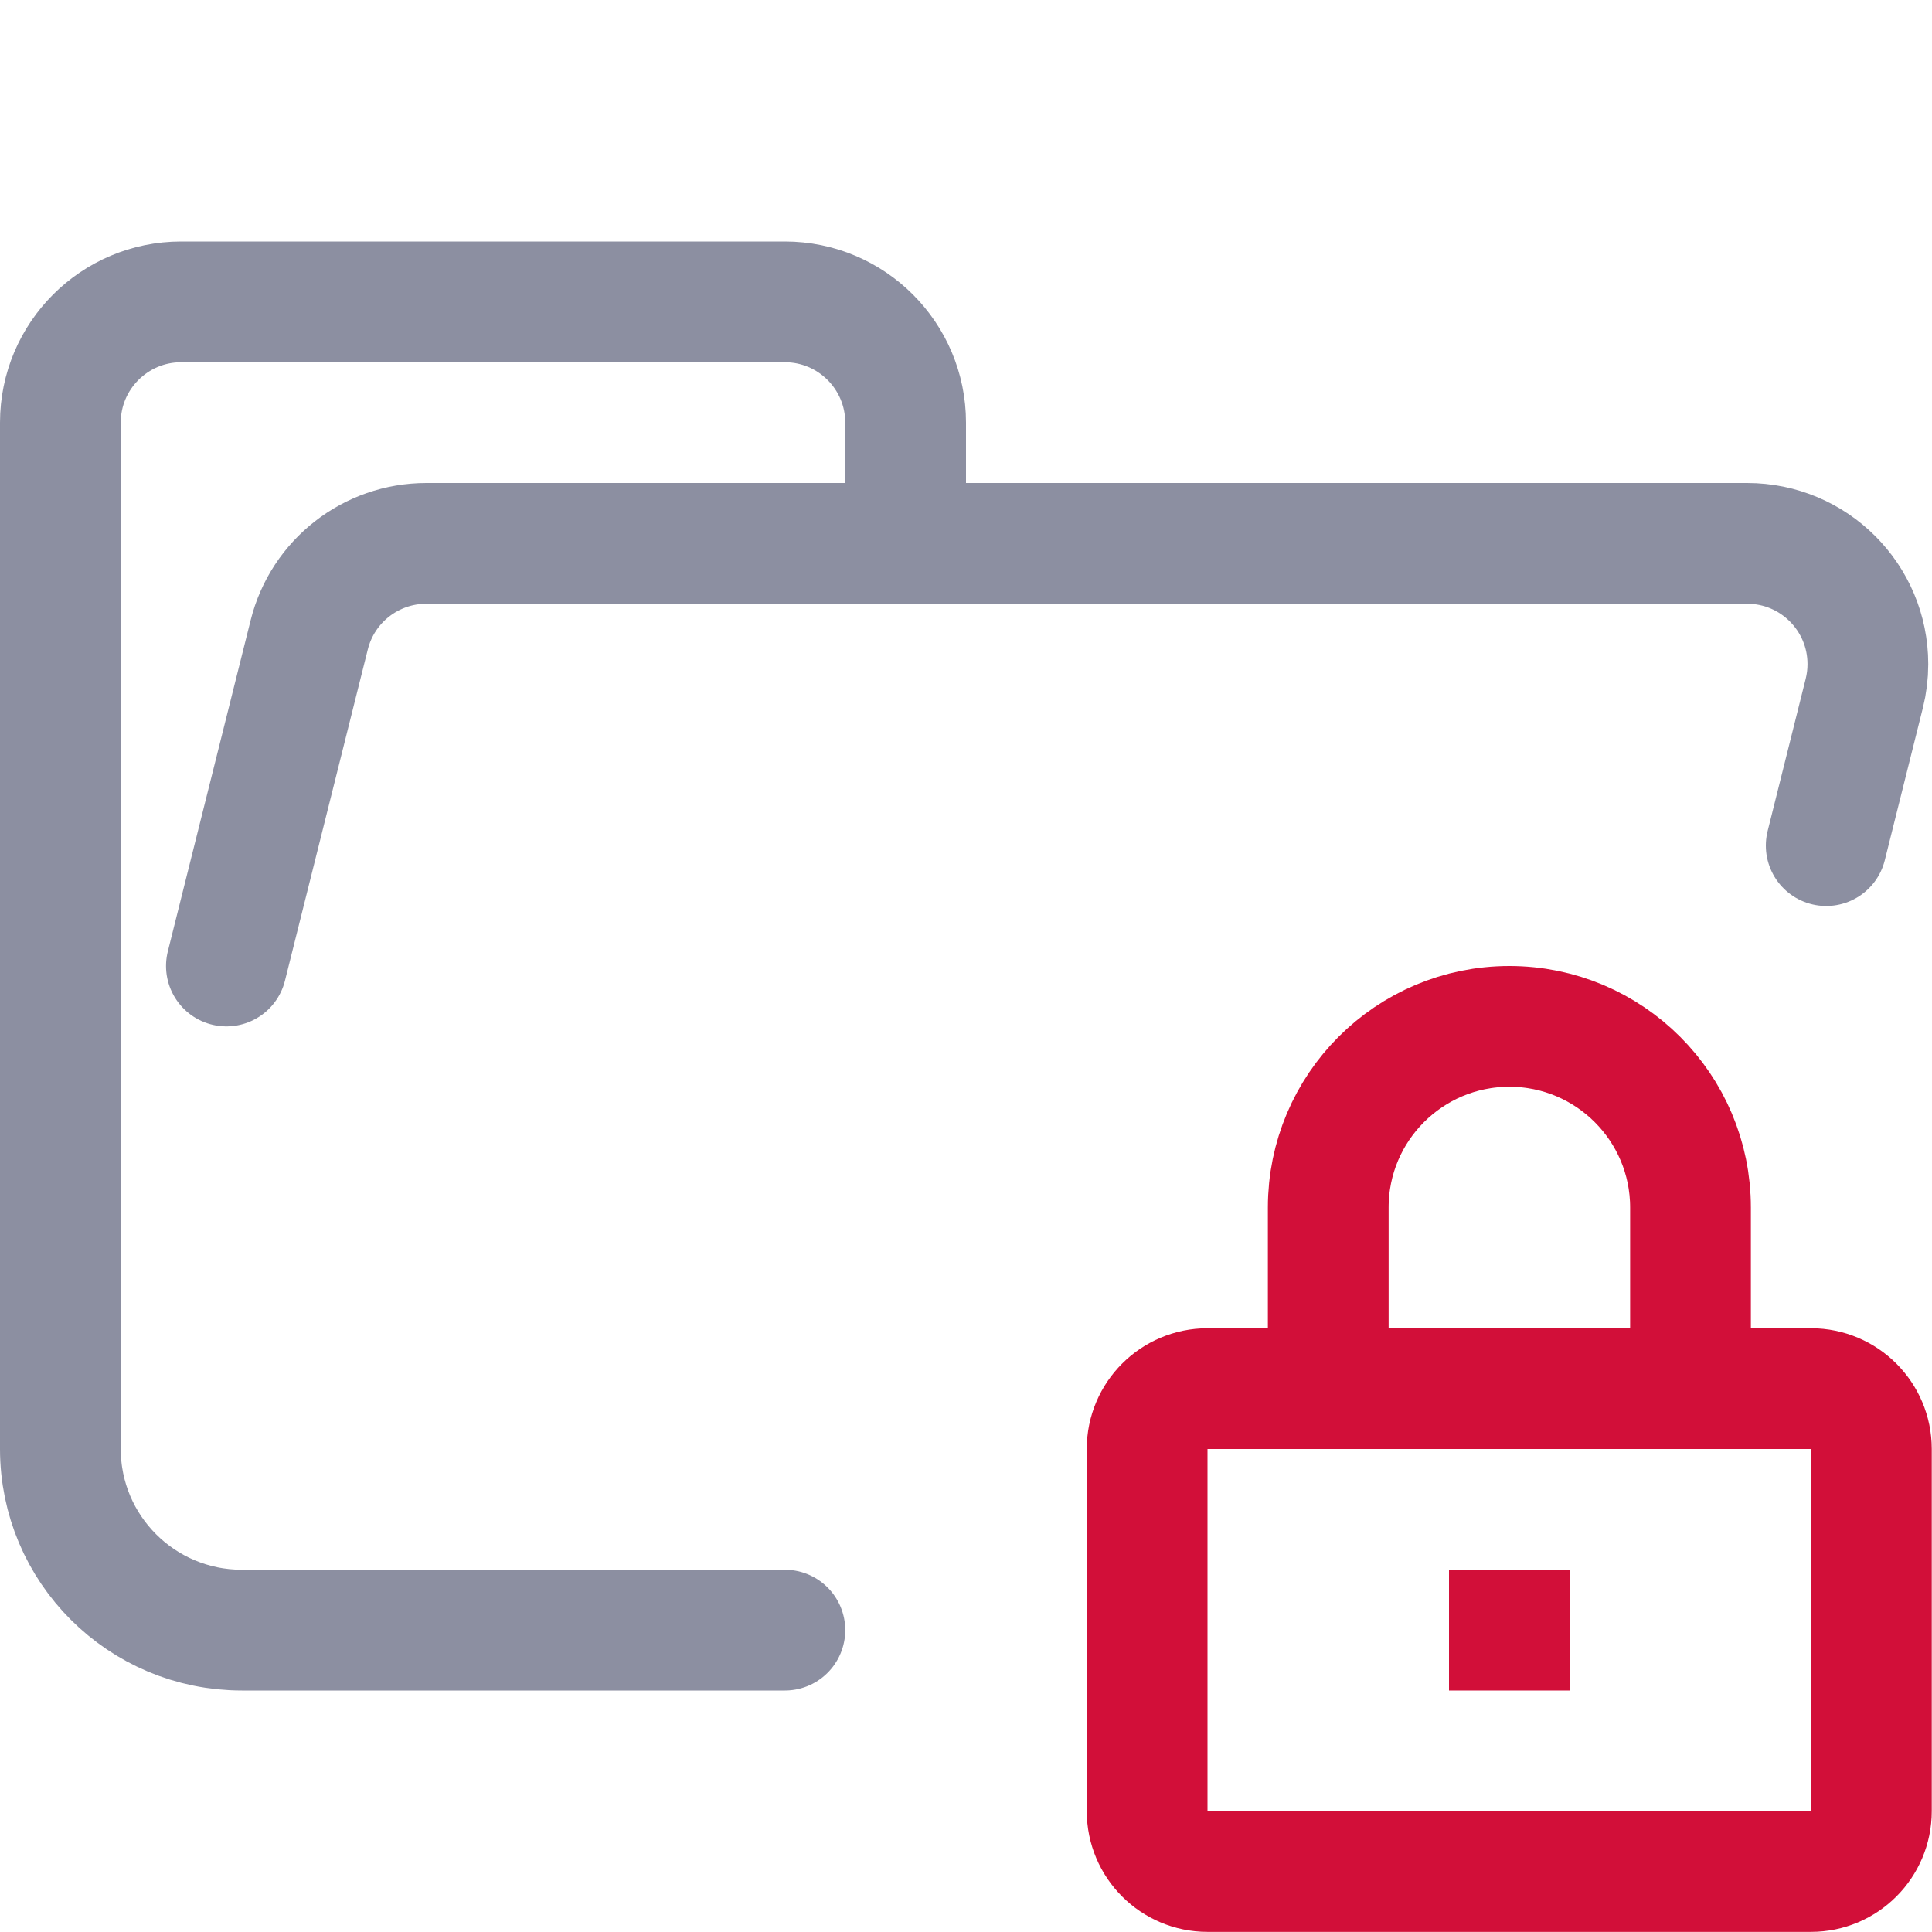 <?xml version="1.0" encoding="UTF-8"?>
<svg width="16px" height="16px" viewBox="0 0 16 16" version="1.1" xmlns="http://www.w3.org/2000/svg" xmlns:xlink="http://www.w3.org/1999/xlink">
    <title>folder_secure__open</title>
    <g id="folder_secure__open" stroke="none" stroke-width="1" fill="none" fill-rule="evenodd">
        <g id="folder" stroke="#8C8FA1" stroke-linecap="round" stroke-linejoin="round">
            <path d="M1.875,8 L2.561,5.257 C2.672,4.812 3.072,4.5 3.531,4.5 L14.469,4.5 C15.022,4.5 15.469,4.948 15.469,5.5 C15.469,5.582 15.459,5.663 15.439,5.743 L15.124,7.003 M6.5,13.5 L2.004,13.5 C1.172,13.5 0.5,12.828 0.5,12 L0.5,3.5 C0.5,2.948 0.948,2.5 1.5,2.5 L6.5,2.5 C7.052,2.5 7.5,2.948 7.5,3.5 L7.5,4.5" id="Shape"></path>
        </g>
        <g id="macos" stroke="#D20F39">
            <path d="M14.998,11.5 C15.274,11.5 15.498,11.724 15.498,12 L15.498,14.999 C15.498,15.275 15.274,15.499 14.998,15.499 L10,15.499 C9.724,15.499 9.5,15.275 9.5,14.999 L9.5,12 C9.5,11.724 9.724,11.5 10,11.5 L14.998,11.5 Z" id="Path"></path>
            <path d="M11,11.5 L11,10 C11,9.172 11.671,8.5 12.5,8.5 C13.328,8.5 14,9.172 14,10 L14,11.5" id="Path"></path>
            <line x1="12" y1="13.5" x2="13" y2="13.5" id="Line-9"></line>
        </g>
    </g>
</svg>

